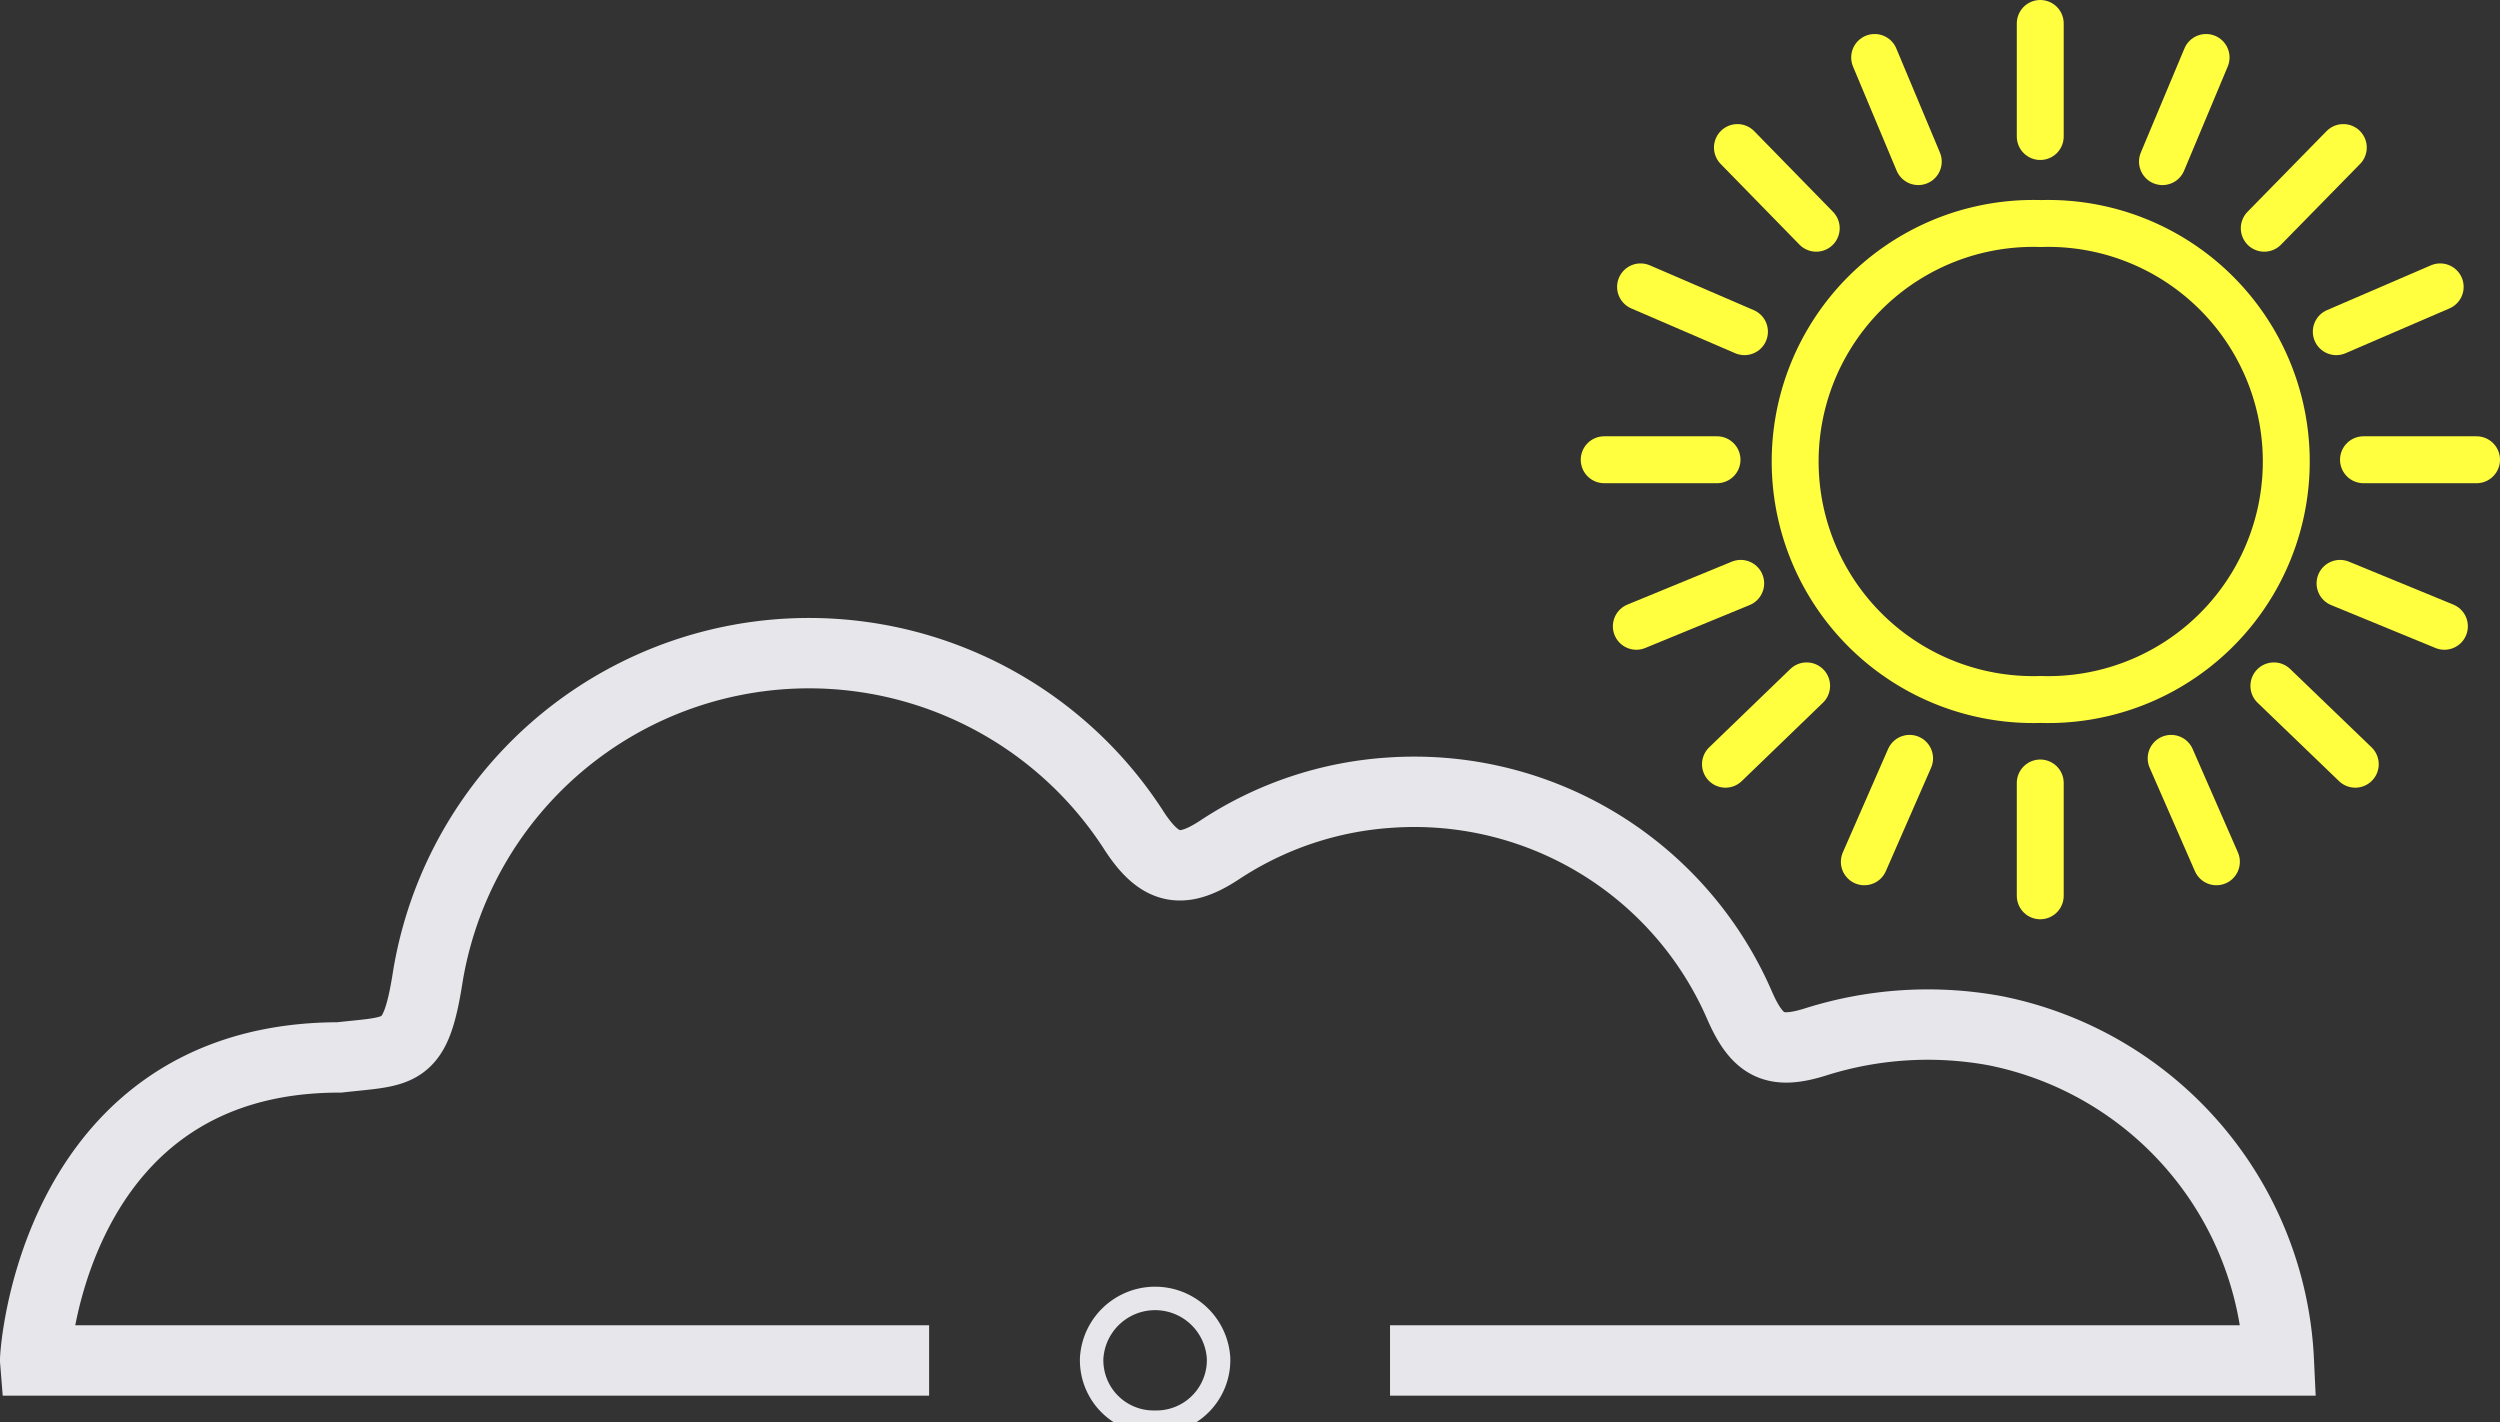 <svg xmlns="http://www.w3.org/2000/svg" viewBox="0 0 106.58 60.63"><rect x="0" y="0" width="106.58" height="60.63" fill="#333333" stroke="none"/><defs><style>.cls-1,.cls-2,.cls-3{fill:none;stroke:#E7E7EB;stroke-miterlimit:10;}.cls-1{stroke-width:3px;}.cls-2{stroke-linecap:round;}.cls-2,.cls-3{stroke-width:2px;stroke:#ffff40}.cls-4{fill:none;stroke:#E7E7EB}</style></defs><title>partly-cloudy-dayAsset 70</title><g id="Layer_2" data-name="Layer 2"><g id="Layer_1-2" data-name="Layer 1"><path class="cls-1" d="M59.26,58H97.15a15.05,15.05,0,0,0-12.1-14.06,15.87,15.87,0,0,0-7.62.47c-1.76.56-2.5.2-3.26-1.53a15.11,15.11,0,0,0-14.88-9.09A14.91,14.91,0,0,0,52,36.23c-1.62,1.07-2.55.86-3.63-.78a16.47,16.47,0,0,0-30.13,6.18c-.53,3.41-1.13,3.15-3.77,3.45C2.29,45.08,1.48,57.75,1.5,58H39.61"/><path class="cls-4" d="M49.24,60.63a2.64,2.64,0,0,1-2.7-2.73,2.71,2.71,0,0,1,5.41,0A2.65,2.65,0,0,1,49.24,60.63Z"/><line class="cls-2" x1="73.2" y1="19.6" x2="68.39" y2="19.6"/><line class="cls-2" x1="77.02" y1="29.24" x2="73.56" y2="32.58"/><line class="cls-2" x1="77.43" y1="9.73" x2="74.07" y2="6.29"/><line class="cls-2" x1="74.21" y1="24.87" x2="69.76" y2="26.7"/><line class="cls-2" x1="81.78" y1="6.89" x2="79.92" y2="2.45"/><line class="cls-2" x1="81.41" y1="32.33" x2="79.48" y2="36.74"/><line class="cls-2" x1="74.37" y1="14.14" x2="69.94" y2="12.23"/><path class="cls-3" d="M87,29.82h0A10.15,10.15,0,1,0,87,9.53h0a10.15,10.15,0,1,0,0,20.29h0Z"/><line class="cls-2" x1="100.76" y1="19.6" x2="105.58" y2="19.6"/><line class="cls-2" x1="86.98" y1="5.82" x2="86.98" y2="1"/><line class="cls-2" x1="86.98" y1="33.38" x2="86.98" y2="38.19"/><line class="cls-2" x1="96.94" y1="29.24" x2="100.41" y2="32.58"/><line class="cls-2" x1="96.53" y1="9.73" x2="99.9" y2="6.29"/><line class="cls-2" x1="99.76" y1="24.87" x2="104.21" y2="26.7"/><line class="cls-2" x1="92.19" y1="6.89" x2="94.05" y2="2.45"/><line class="cls-2" x1="92.56" y1="32.33" x2="94.49" y2="36.74"/><line class="cls-2" x1="99.6" y1="14.14" x2="104.03" y2="12.23"/></g></g></svg>
